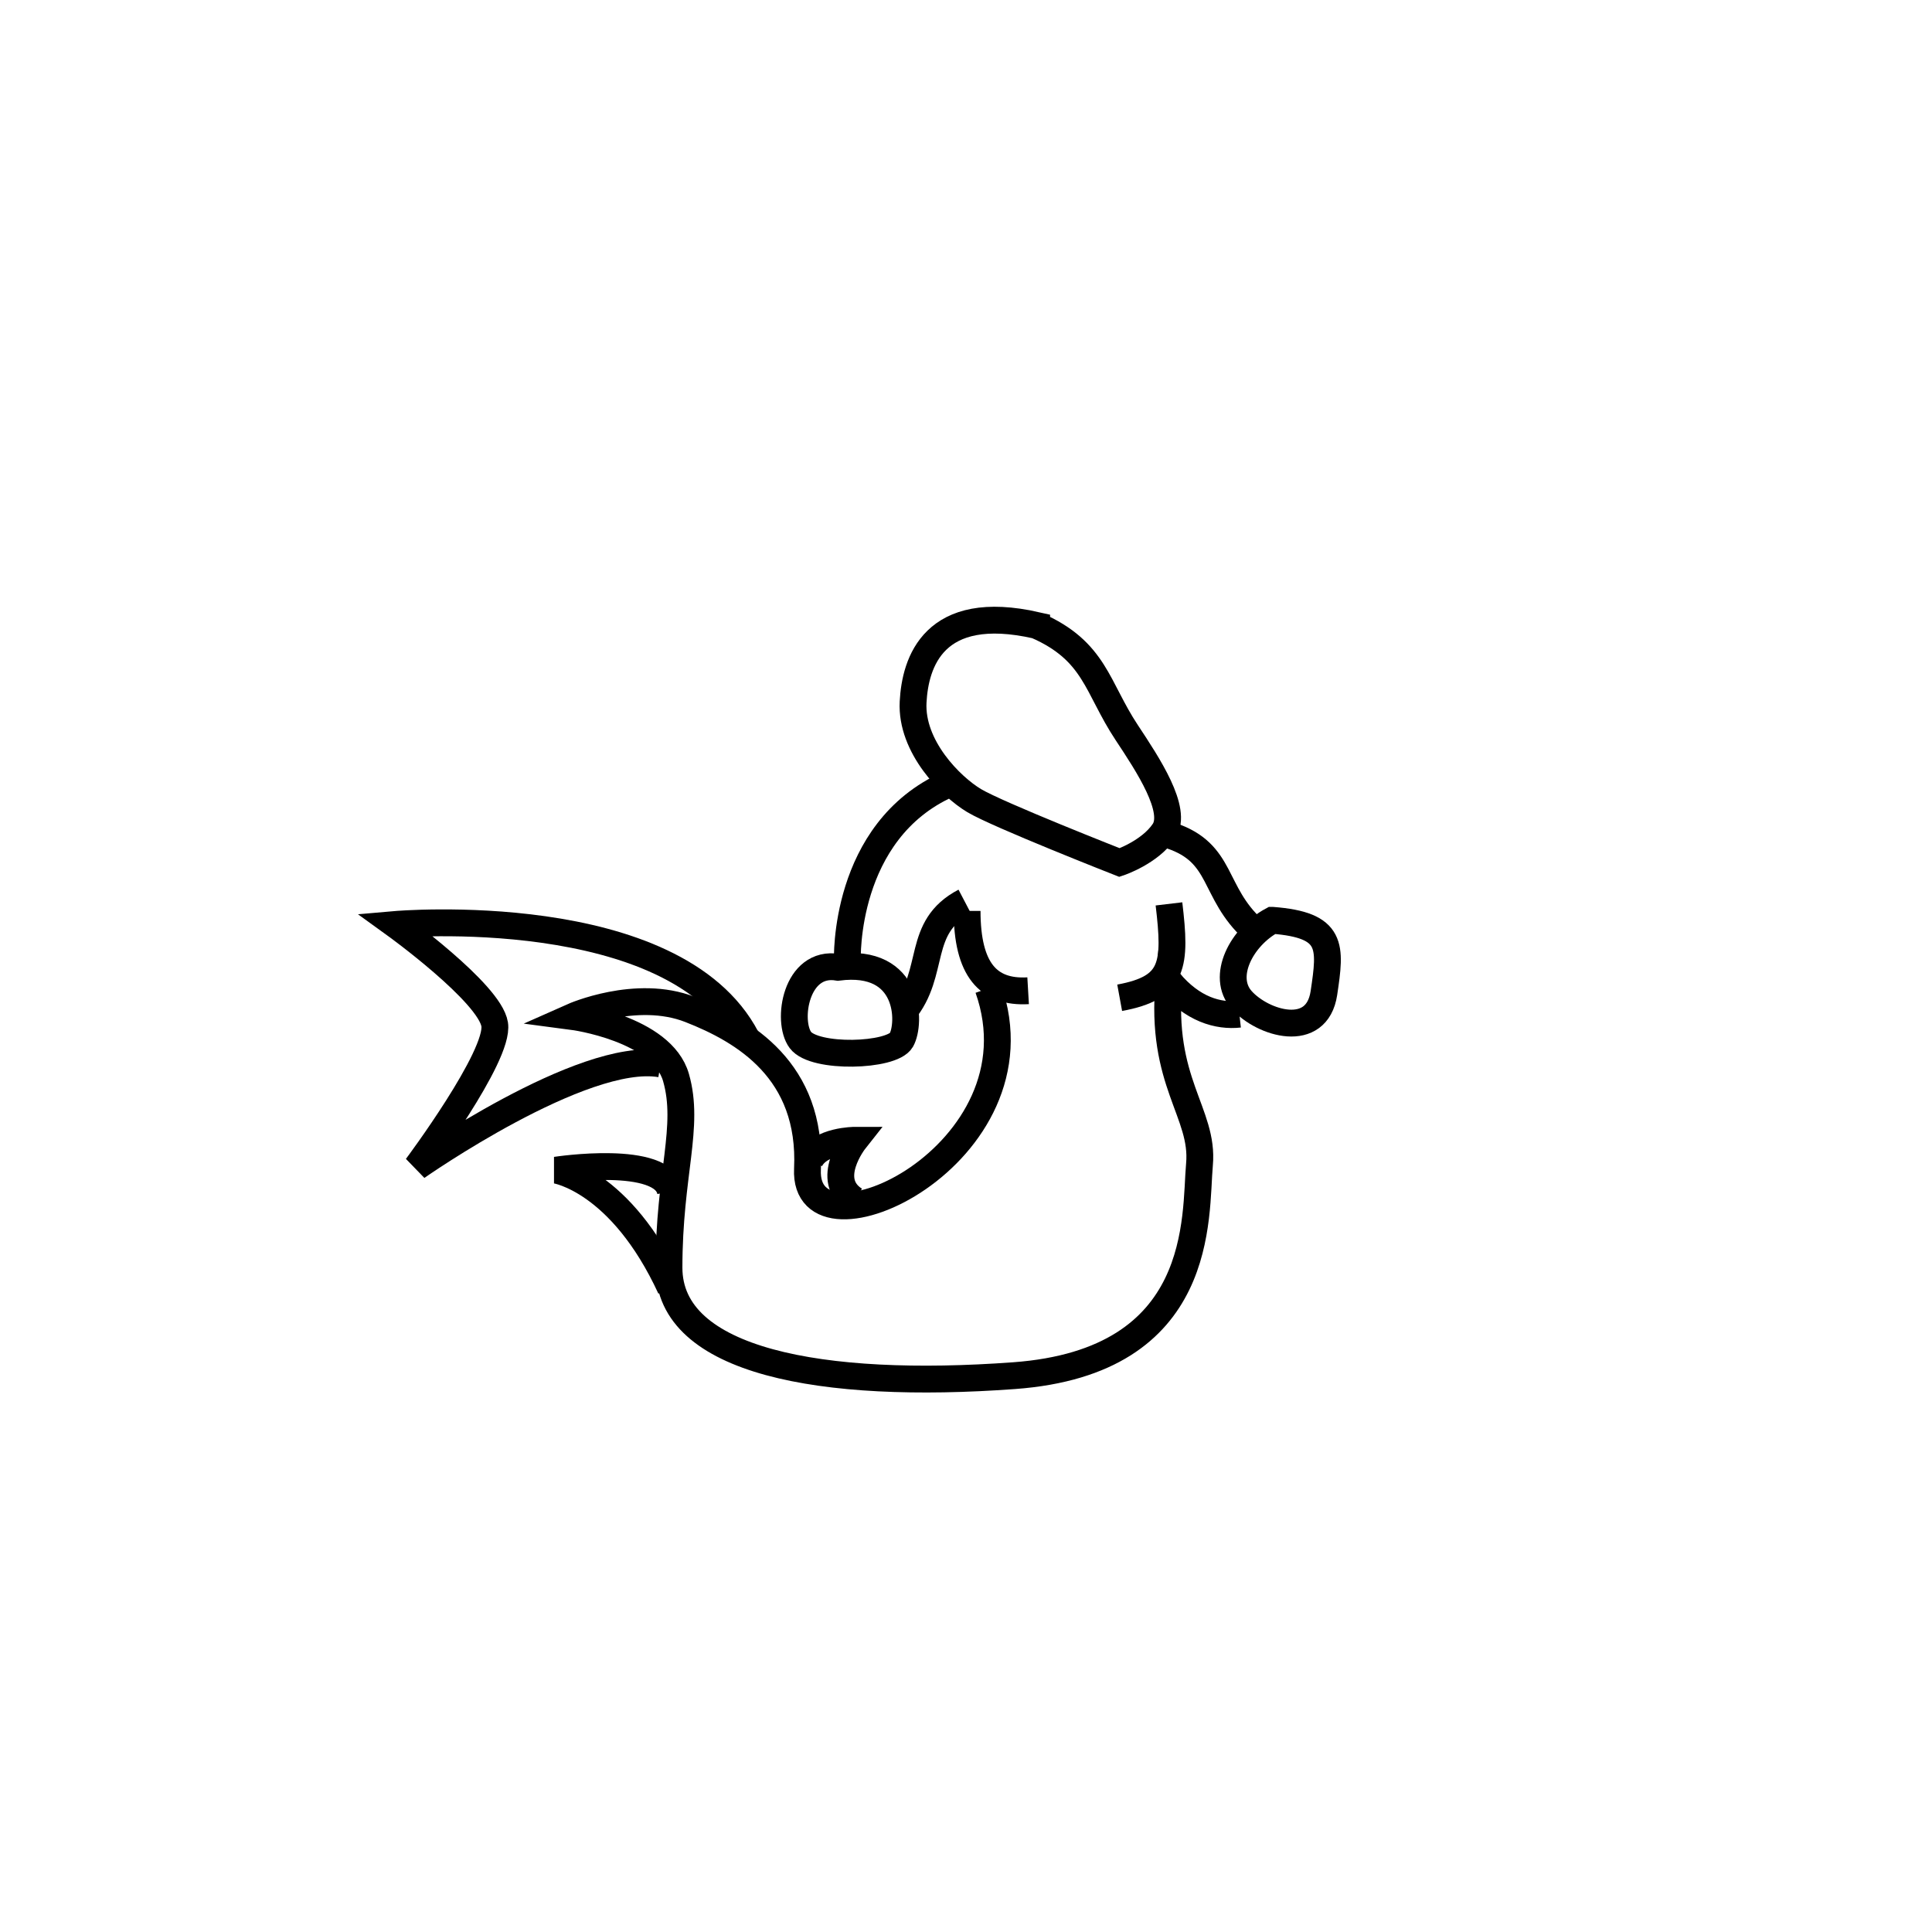 <?xml version="1.0" encoding="UTF-8" standalone="no"?>
<!-- Created with Inkscape (http://www.inkscape.org/) -->

<svg
   xmlns:dc="http://purl.org/dc/elements/1.1/"
   xmlns:cc="http://creativecommons.org/ns#"
   xmlns:rdf="http://www.w3.org/1999/02/22-rdf-syntax-ns#"
   xmlns:svg="http://www.w3.org/2000/svg"
   xmlns="http://www.w3.org/2000/svg"
   xmlns:sodipodi="http://sodipodi.sourceforge.net/DTD/sodipodi-0.dtd"
   xmlns:inkscape="http://www.inkscape.org/namespaces/inkscape"
   id="svg3828"
   version="1.1"
   inkscape:version="0.48.0 r9654"
   width="72"
   height="72"
   sodipodi:docname="Swimmer.png">
  <defs
     id="defs3832" />
  <sodipodi:namedview
     pagecolor="#ffffff"
     bordercolor="#666666"
     borderopacity="1"
     objecttolerance="10"
     gridtolerance="10"
     guidetolerance="10"
     inkscape:pageopacity="0"
     inkscape:pageshadow="2"
     inkscape:window-width="1366"
     inkscape:window-height="706"
     id="namedview3830"
     showgrid="false"
     inkscape:zoom="11.43156"
     inkscape:cx="27.855771"
     inkscape:cy="39.327213"
     inkscape:window-x="-8"
     inkscape:window-y="-8"
     inkscape:window-maximized="1"
     inkscape:current-layer="layer3" />
  <g
     inkscape:groupmode="layer"
     id="layer3"
     inkscape:label="Taso">
    <path
       style="fill:none;stroke:#000000;stroke-width:1px;stroke-linecap:butt;stroke-linejoin:miter;stroke-opacity:1"
       d="m 38.633,23.307 c -3.849,-0.875 -4.527,1.391 -4.604,2.855 -0.087,1.662 1.4,3.149 2.274,3.674 0.875,0.525 5.419,2.309 5.419,2.309 0,0 1.131,-0.38 1.656,-1.167 0.525,-0.787 -0.597,-2.482 -1.389,-3.678 -1.122,-1.694 -1.169,-3.03 -3.356,-3.992 z"
       id="path3859"
       inkscape:connector-curvature="0"
       sodipodi:nodetypes="csscssc" />
    <path
       style="fill:none;stroke:#000000;stroke-width:1px;stroke-linecap:butt;stroke-linejoin:miter;stroke-opacity:1"
       d="m 35.341,29.224 c -3.936,1.75 -3.762,6.561 -3.762,6.561"
       id="path3861"
       inkscape:connector-curvature="0"
       sodipodi:nodetypes="cc" />
    <path
       style="fill:none;stroke:#000000;stroke-width:1px;stroke-linecap:butt;stroke-linejoin:miter;stroke-opacity:1"
       d="m 31.229,36.047 c -1.575,-0.262 -1.924,2.012 -1.4,2.712 0.525,0.7 3.412,0.612 3.762,0 0.35,-0.612 0.35,-3.062 -2.362,-2.712 z"
       id="path3863"
       inkscape:connector-curvature="0" />
    <path
       style="fill:none;stroke:#000000;stroke-width:1px;stroke-linecap:butt;stroke-linejoin:miter;stroke-opacity:1"
       d="m 33.679,37.709 c 1.225,-1.487 0.437,-3.149 2.274,-4.111"
       id="path3865"
       inkscape:connector-curvature="0"
       sodipodi:nodetypes="cc" />
    <path
       style="fill:none;stroke:#000000;stroke-width:1px;stroke-linecap:butt;stroke-linejoin:miter;stroke-opacity:1"
       d="m 43.63,31.138 c 1.978,0.656 1.535,2.102 3.083,3.51"
       id="path3867"
       inkscape:connector-curvature="0"
       sodipodi:nodetypes="cc" />
    <path
       style="fill:none;stroke:#000000;stroke-width:1px;stroke-linecap:butt;stroke-linejoin:miter;stroke-opacity:1"
       d="m 43.564,33.685 c 0.27,2.273 0.192,3.127 -1.837,3.499"
       id="path3869"
       inkscape:connector-curvature="0"
       sodipodi:nodetypes="cc" />
    <path
       style="fill:none;stroke:#000000;stroke-width:1px;stroke-linecap:butt;stroke-linejoin:miter;stroke-opacity:1"
       d="m 47.413,34.297 c -1.137,0.612 -1.924,2.099 -1.137,2.974 0.787,0.875 2.799,1.487 3.062,-0.262 0.262,-1.75 0.35,-2.537 -1.924,-2.712 z"
       id="path3871"
       inkscape:connector-curvature="0" />
    <path
       style="fill:none;stroke:#000000;stroke-width:1px;stroke-linecap:butt;stroke-linejoin:miter;stroke-opacity:1"
       d="m 46.188,37.796 c -0.787,0.087 -1.75,-0.175 -2.624,-1.225 -0.35,3.762 1.312,4.899 1.137,6.823 -0.175,1.924 0.262,7.348 -6.911,7.873 -7.173,0.525 -12.859,-0.525 -12.859,-4.024 0,-3.499 0.787,-5.249 0.262,-7.086 -0.525,-1.837 -3.849,-2.274 -3.849,-2.274 0,0 2.362,-1.05 4.374,-0.262 2.012,0.787 4.549,2.274 4.374,5.948 -0.175,3.674 8.923,-0.525 6.736,-6.736"
       id="path3873"
       inkscape:connector-curvature="0"
       sodipodi:nodetypes="ccsssscssc" />
    <path
       style="fill:none;stroke:#000000;stroke-width:1px;stroke-linecap:butt;stroke-linejoin:miter;stroke-opacity:1"
       d="m 38.315,36.922 c -1.487,0.087 -2.274,-0.787 -2.274,-2.974"
       id="path3875"
       inkscape:connector-curvature="0"
       sodipodi:nodetypes="cc" />
    <path
       style="fill:none;stroke:#000000;stroke-width:1px;stroke-linecap:butt;stroke-linejoin:miter;stroke-opacity:1"
       d="m 24.99,48 c -1.856,-4.021 -4.268,-4.392 -4.268,-4.392 0,0 4.021,-0.619 4.268,0.804"
       id="path3879"
       inkscape:connector-curvature="0" />
    <path
       style="fill:none;stroke:#000000;stroke-width:1px;stroke-linecap:butt;stroke-linejoin:miter;stroke-opacity:1"
       d="m 24.619,39.649 c -2.907,-0.495 -9.091,3.839 -9.091,3.839 0,0 3.093,-4.138 2.907,-5.313 -0.186,-1.175 -3.713,-3.722 -3.713,-3.722 0,0 10.407,-0.911 13.101,4.241"
       id="path3881"
       inkscape:connector-curvature="0"
       sodipodi:nodetypes="ccscc" />
    <path
       style="fill:none;stroke:#000000;stroke-width:1px;stroke-linecap:butt;stroke-linejoin:miter;stroke-opacity:1"
       d="m 31.856,44.722 c -1.175,-0.742 0,-2.227 0,-2.227 0,0 -1.299,0 -1.67,0.742"
       id="path3883"
       inkscape:connector-curvature="0" />
  </g>
</svg>
